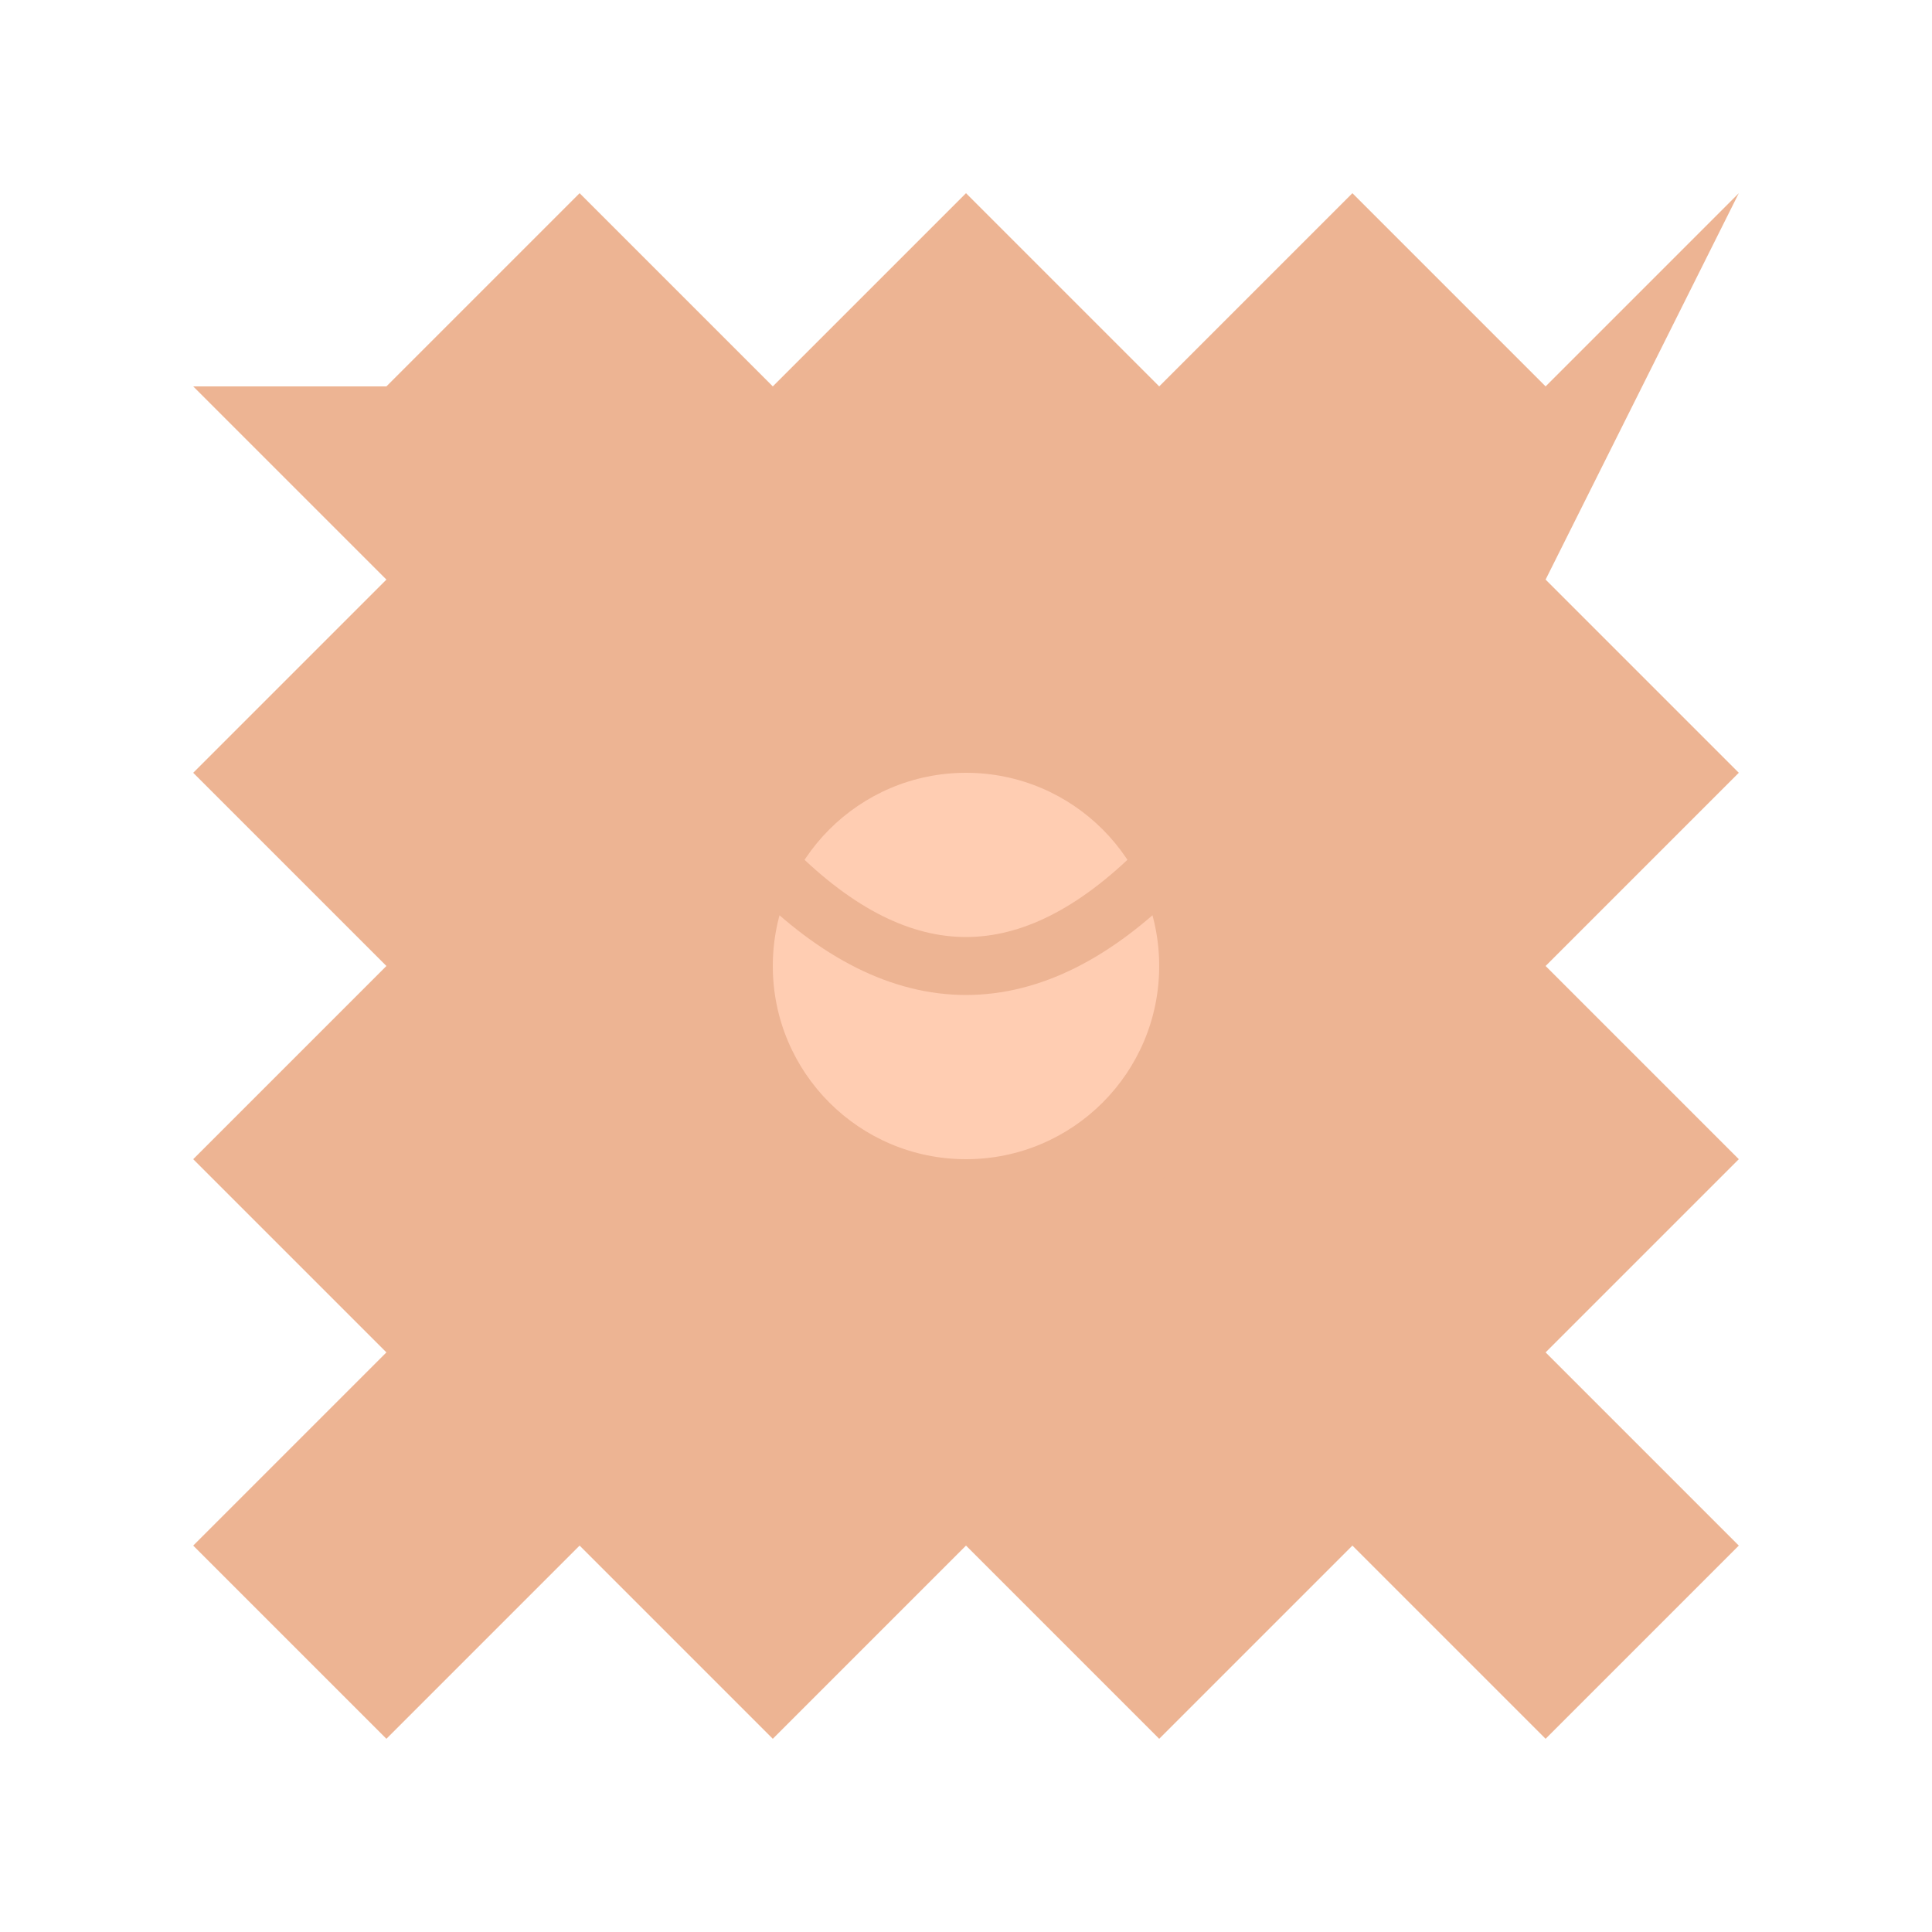 <?xml version="1.0" encoding="UTF-8" standalone="no"?>
<svg width="100" height="100" viewBox="0 0 100 100" xmlns="http://www.w3.org/2000/svg">
  <g fill="#E9A178" opacity="0.8">
    <path d="M20,20 L30,10 L40,20 L50,10 L60,20 L70,10 L80,20 L90,10 L80,30 L90,40 L80,50 L90,60 L80,70 L90,80 L80,90 L70,80 L60,90 L50,80 L40,90 L30,80 L20,90 L10,80 L20,70 L10,60 L20,50 L10,40 L20,30 L10,20 Z" />
    <circle cx="50" cy="50" r="15" />
    <circle cx="50" cy="50" r="10" fill="#FFC09F" />
    <path d="M30,30 Q50,70 70,30" stroke="#E9A178" stroke-width="3" fill="none" />
  </g>
</svg> 